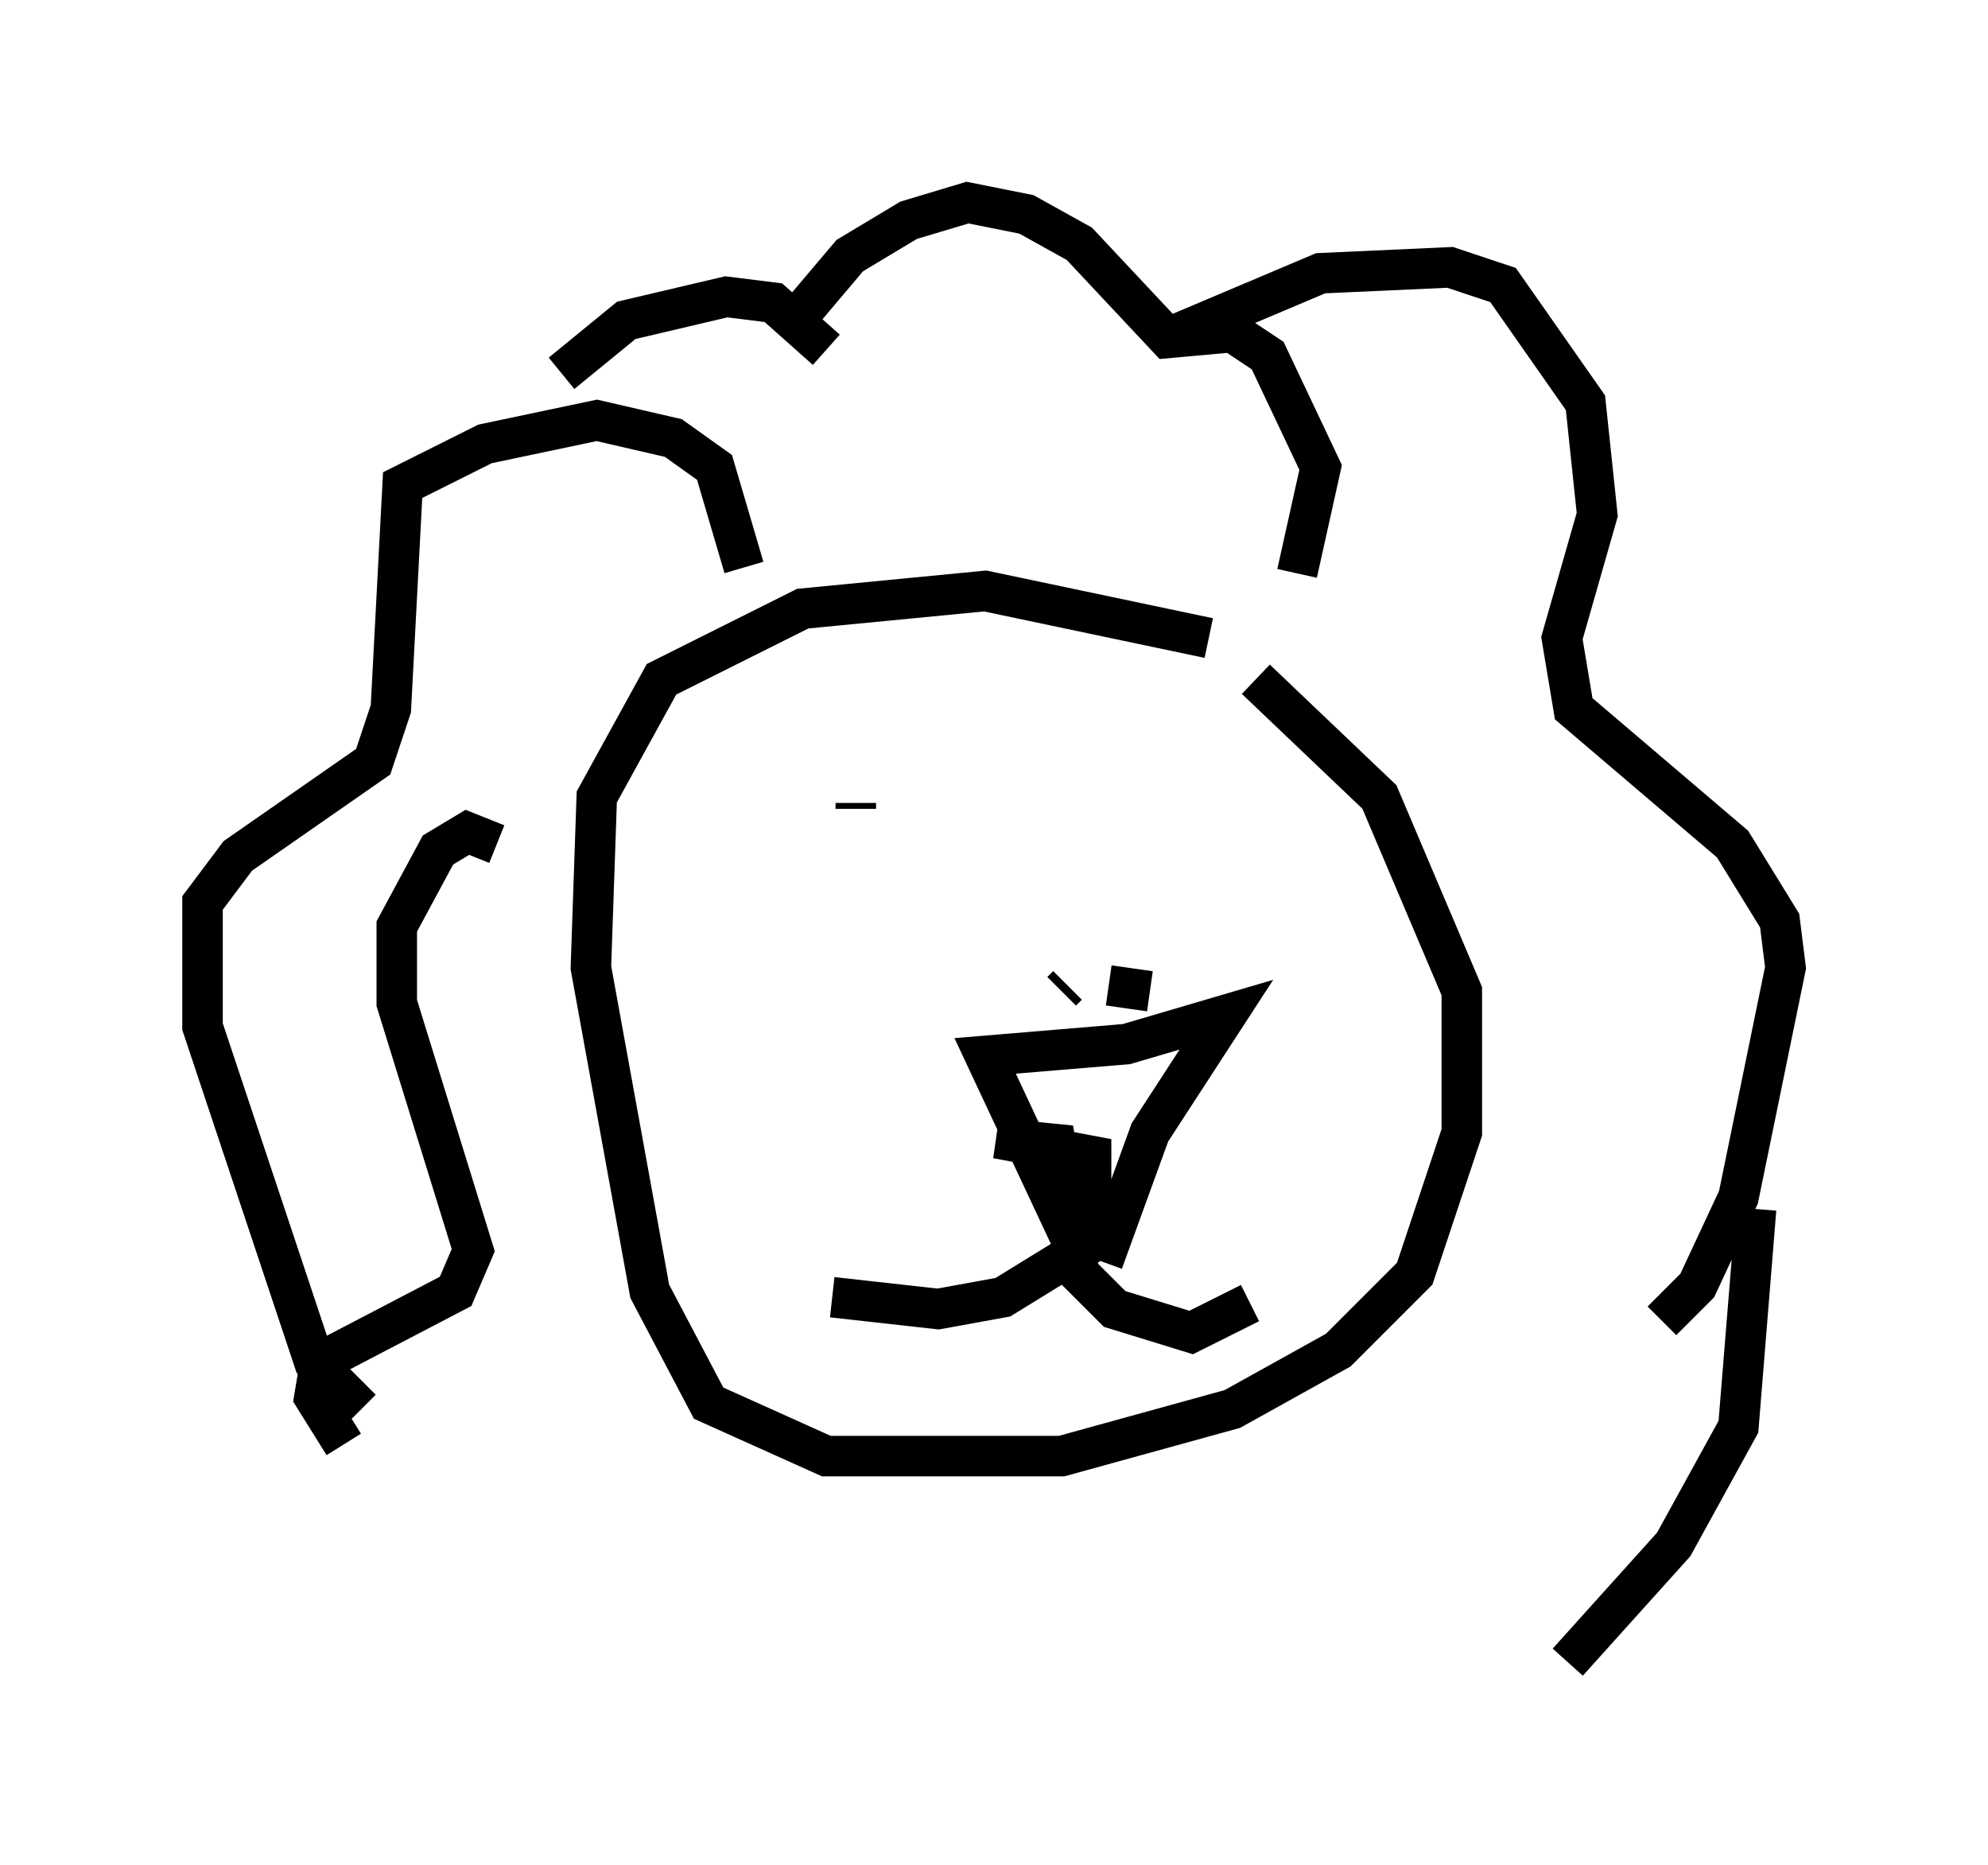 <?xml version="1.0" encoding="utf-8" ?>
<svg baseProfile="full" height="46.022" version="1.1" width="49.073" xmlns="http://www.w3.org/2000/svg" xmlns:ev="http://www.w3.org/2001/xml-events" xmlns:xlink="http://www.w3.org/1999/xlink"><defs /><rect fill="white" height="46.022" width="49.073" x="0" y="0" /><path d="M33.469, 18.508 m-3.631, -2.76 l-5.52, -1.162 -4.503, 0.436 l-3.486, 1.743 -1.598, 2.905 l-0.145, 4.212 1.453, 7.989 l1.453, 2.76 2.905, 1.307 l5.81, 0.0 4.212, -1.162 l2.615, -1.453 1.888, -1.888 l1.162, -3.486 0.0, -3.486 l-2.034, -4.793 -3.05, -2.905 m-3.777, 14.38 l1.162, -3.196 1.888, -2.905 l-2.469, 0.726 -3.486, 0.291 l2.179, 4.648 0.436, -0.726 l0.0, -1.453 -2.324, -0.436 l1.453, 0.145 0.581, 3.196 l0.872, 0.872 1.888, 0.581 l1.453, -0.726 m-4.503, -1.888 l0.291, 0.581 -1.888, 1.162 l-1.598, 0.291 -2.615, -0.291 m-2.179, -18.011 l-0.726, -2.469 -1.017, -0.726 l-1.888, -0.436 -2.76, 0.581 l-2.034, 1.017 -0.291, 5.52 l-0.436, 1.307 -3.341, 2.324 l-0.872, 1.162 0.0, 3.05 l2.76, 8.279 1.162, 1.162 m10.458, -26.581 l1.598, -1.888 1.453, -0.872 l1.453, -0.436 1.453, 0.291 l1.307, 0.726 2.179, 2.324 l1.598, -0.145 0.872, 0.581 l1.307, 2.76 -0.581, 2.615 m-3.196, -5.81 l3.777, -1.598 3.196, -0.145 l1.307, 0.436 2.034, 2.905 l0.291, 2.76 -0.872, 3.05 l0.291, 1.743 3.922, 3.341 l1.162, 1.888 0.145, 1.162 l-1.162, 5.665 -1.017, 2.179 l-0.872, 0.872 m-10.603, -14.38 l0.0, 0.0 m-9.296, 1.743 l0.0, -0.145 m22.223, 10.022 l-0.436, 5.374 -1.598, 2.905 l-2.615, 2.905 m-18.302, -32.391 l-1.307, -1.162 -1.162, -0.145 l-2.469, 0.581 -1.598, 1.307 m-1.598, 11.62 l-0.726, -0.291 -0.726, 0.436 l-1.017, 1.888 0.0, 1.888 l1.888, 6.101 -0.436, 1.017 l-3.341, 1.743 -0.145, 0.872 l0.726, 1.162 m19.899, -11.184 l-1.017, -0.145 m-1.017, 0.0 l-0.145, 0.145 m1.017, 0.872 l0.0, 0.0 " fill="none" stroke="black" stroke-width="1" /></svg>
